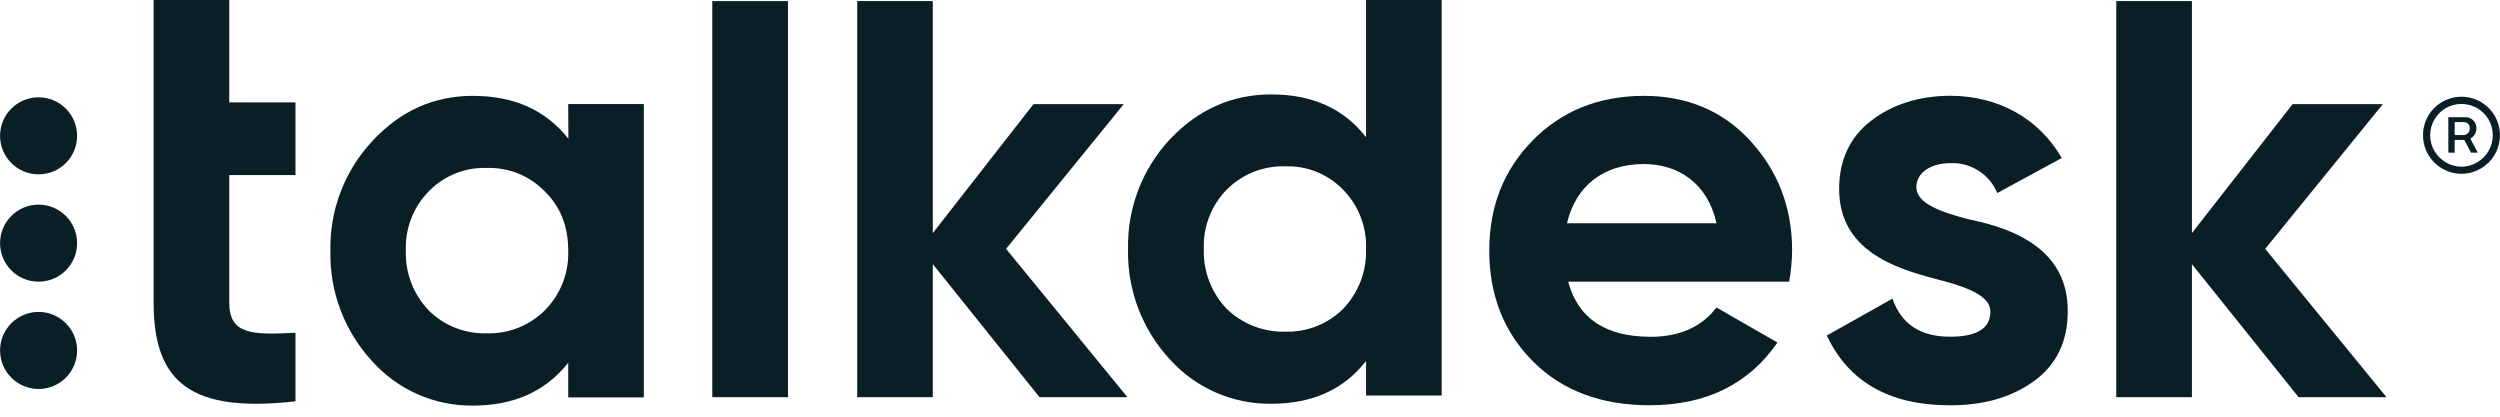 <svg width="180" height="30" viewBox="0 0 180 30" fill="none" xmlns="http://www.w3.org/2000/svg">
<g clip-path="url(#clip0_5_16972)">
<path d="M40.913 7.495H46.356V28.611H40.913V26.121C39.265 28.192 36.986 29.203 34.033 29.203C32.666 29.216 31.312 28.936 30.062 28.383C28.812 27.829 27.694 27.015 26.784 25.995C24.795 23.839 23.722 20.995 23.79 18.062C23.725 15.146 24.799 12.32 26.784 10.183C28.798 7.999 31.206 6.902 34.042 6.902C36.996 6.902 39.274 7.914 40.923 9.984L40.913 7.495ZM35.045 23.997C35.817 24.021 36.586 23.887 37.304 23.604C38.023 23.32 38.676 22.893 39.224 22.348C39.784 21.785 40.224 21.112 40.514 20.372C40.805 19.632 40.94 18.841 40.913 18.046C40.913 16.313 40.365 14.895 39.224 13.782C38.685 13.223 38.034 12.784 37.314 12.493C36.594 12.202 35.821 12.066 35.045 12.093C34.269 12.066 33.495 12.202 32.776 12.493C32.056 12.784 31.405 13.223 30.866 13.782C30.316 14.344 29.887 15.012 29.604 15.745C29.321 16.478 29.191 17.261 29.221 18.046C29.195 18.837 29.328 19.624 29.61 20.363C29.893 21.101 30.32 21.776 30.866 22.348C31.413 22.893 32.066 23.32 32.785 23.604C33.504 23.887 34.273 24.021 35.045 23.997Z" fill="#0A1E25"/>
<path d="M51.285 28.598V0.079H56.734V28.598H51.285Z" fill="#0A1E25"/>
<path d="M81.177 28.598H74.845L67.162 19.017V28.598H61.719V0.079H67.162V16.782L74.41 7.498H80.909L72.438 17.917L81.177 28.598Z" fill="#0A1E25"/>
<path d="M98.355 0H103.801V28.478H98.355V25.989C96.76 28.05 94.472 29.071 91.519 29.071C90.144 29.087 88.781 28.808 87.522 28.255C86.263 27.702 85.136 26.886 84.217 25.863C82.228 23.705 81.153 20.86 81.22 17.927C81.157 15.011 82.232 12.185 84.217 10.047C86.243 7.895 88.689 6.798 91.519 6.798C94.472 6.798 96.751 7.81 98.355 9.88V0ZM92.531 23.88C93.303 23.904 94.072 23.771 94.791 23.487C95.509 23.204 96.162 22.777 96.71 22.232C97.256 21.659 97.683 20.984 97.966 20.245C98.248 19.506 98.381 18.718 98.355 17.927C98.385 17.142 98.254 16.359 97.971 15.627C97.688 14.894 97.259 14.227 96.71 13.666C96.171 13.107 95.52 12.668 94.8 12.377C94.08 12.085 93.307 11.949 92.531 11.976C91.749 11.953 90.971 12.091 90.245 12.382C89.519 12.672 88.861 13.109 88.311 13.666C87.763 14.228 87.336 14.895 87.055 15.628C86.774 16.36 86.645 17.143 86.675 17.927C86.649 18.718 86.781 19.506 87.064 20.245C87.346 20.984 87.773 21.66 88.32 22.232C88.877 22.773 89.537 23.197 90.26 23.48C90.983 23.763 91.755 23.899 92.531 23.88Z" fill="#0A1E25"/>
<path d="M112.909 20.281C113.628 22.941 115.61 24.249 118.859 24.249C120.93 24.249 122.531 23.53 123.587 22.14L127.977 24.662C125.91 27.659 122.827 29.178 118.777 29.178C115.273 29.178 112.474 28.122 110.378 26.026C108.282 23.93 107.227 21.255 107.227 18.049C107.227 14.844 108.282 12.222 110.35 10.114C112.417 8.005 115.103 6.902 118.355 6.902C121.434 6.902 124.009 7.958 125.995 10.111C127.98 12.263 129.033 14.879 129.033 18.046C129.021 18.796 128.95 19.543 128.822 20.281H112.909ZM123.587 16.073C122.956 13.202 120.845 11.812 118.355 11.812C115.443 11.812 113.457 13.388 112.824 16.073H123.587Z" fill="#0A1E25"/>
<path d="M141.829 15.809C144.911 16.439 148.92 17.917 148.876 22.427C148.876 24.58 148.075 26.269 146.43 27.451C144.785 28.633 142.8 29.181 140.395 29.181C136.046 29.181 133.093 27.492 131.529 24.157L136.257 21.501C136.887 23.313 138.242 24.243 140.395 24.243C142.336 24.243 143.307 23.653 143.307 22.427C143.307 21.29 141.618 20.656 139.465 20.108C136.342 19.304 132.418 17.996 132.418 13.606C132.418 11.538 133.178 9.893 134.697 8.711C136.216 7.529 138.164 6.896 140.436 6.896C143.846 6.902 146.799 8.51 148.447 11.377L143.802 13.899C143.529 13.236 143.058 12.674 142.454 12.289C141.85 11.904 141.142 11.714 140.426 11.746C139.033 11.746 137.978 12.421 137.978 13.476C137.978 14.627 139.667 15.26 141.829 15.809Z" fill="#0A1E25"/>
<path d="M171.829 28.598H165.498L157.817 19.017V28.598H152.371V0.079H157.817V16.782L165.066 7.498H171.565L163.093 17.917L171.829 28.598Z" fill="#0A1E25"/>
<path d="M21.275 12.607H16.507V21.803C16.507 24.082 18.152 24.126 21.275 23.956V28.894C13.806 29.739 11.06 27.587 11.06 21.803V0H16.507V7.375H21.275V12.607Z" fill="#0A1E25"/>
<path d="M2.777 12.553C4.309 12.553 5.551 11.311 5.551 9.78C5.551 8.248 4.309 7.006 2.777 7.006C1.246 7.006 0.004 8.248 0.004 9.78C0.004 11.311 1.246 12.553 2.777 12.553Z" fill="#0A1E25"/>
<path d="M2.777 20.281C4.309 20.281 5.551 19.039 5.551 17.508C5.551 15.976 4.309 14.734 2.777 14.734C1.246 14.734 0.004 15.976 0.004 17.508C0.004 19.039 1.246 20.281 2.777 20.281Z" fill="#0A1E25"/>
<path d="M2.777 28.006C4.309 28.006 5.551 26.764 5.551 25.232C5.551 23.701 4.309 22.459 2.777 22.459C1.246 22.459 0.004 23.701 0.004 25.232C0.004 26.764 1.246 28.006 2.777 28.006Z" fill="#0A1E25"/>
<path d="M177.225 12.515C176.855 12.515 176.489 12.439 176.15 12.291C175.483 12.01 174.952 11.48 174.669 10.813C174.386 10.124 174.386 9.35 174.669 8.661C174.845 8.242 175.122 7.872 175.475 7.585C175.827 7.298 176.245 7.102 176.691 7.014C177.138 6.927 177.599 6.95 178.034 7.083C178.469 7.215 178.864 7.452 179.186 7.774C179.508 8.095 179.745 8.491 179.878 8.926C180.011 9.361 180.035 9.821 179.948 10.268C179.861 10.714 179.665 11.132 179.378 11.485C179.091 11.838 178.722 12.115 178.303 12.291C177.963 12.439 177.596 12.515 177.225 12.515ZM177.225 12.002C177.625 12.003 178.018 11.894 178.36 11.686C178.697 11.488 178.978 11.207 179.176 10.87C179.376 10.526 179.481 10.135 179.481 9.737C179.481 9.339 179.376 8.948 179.176 8.604C178.978 8.267 178.697 7.986 178.36 7.788C178.015 7.588 177.624 7.483 177.225 7.483C176.827 7.483 176.435 7.588 176.091 7.788C175.755 7.987 175.476 8.268 175.277 8.604C175.078 8.948 174.972 9.339 174.972 9.737C174.972 10.135 175.078 10.526 175.277 10.87C175.476 11.206 175.755 11.487 176.091 11.686C176.433 11.893 176.825 12.002 177.225 12.002ZM176.28 10.993V8.437H177.506C177.64 8.436 177.772 8.469 177.891 8.532C178.009 8.595 178.11 8.687 178.183 8.799C178.266 8.93 178.308 9.083 178.303 9.238C178.307 9.396 178.264 9.551 178.18 9.685C178.102 9.807 177.993 9.907 177.865 9.975C177.746 10.041 177.613 10.076 177.477 10.076H176.532V9.726H177.361C177.482 9.726 177.599 9.678 177.685 9.592C177.771 9.507 177.82 9.391 177.821 9.269C177.821 9.269 177.821 9.25 177.821 9.238C177.828 9.173 177.819 9.107 177.794 9.047C177.77 8.987 177.732 8.933 177.682 8.891C177.591 8.822 177.481 8.786 177.367 8.787H176.737V10.993H176.28ZM177.77 9.805L178.401 10.993H177.915L177.285 9.805H177.77Z" fill="#0A1E25"/>
</g>
<defs>
<clipPath id="clip0_5_16972">
<rect width="179.991" height="29.188" fill="white" transform="translate(0.004)"/>
</clipPath>
</defs>
</svg>
